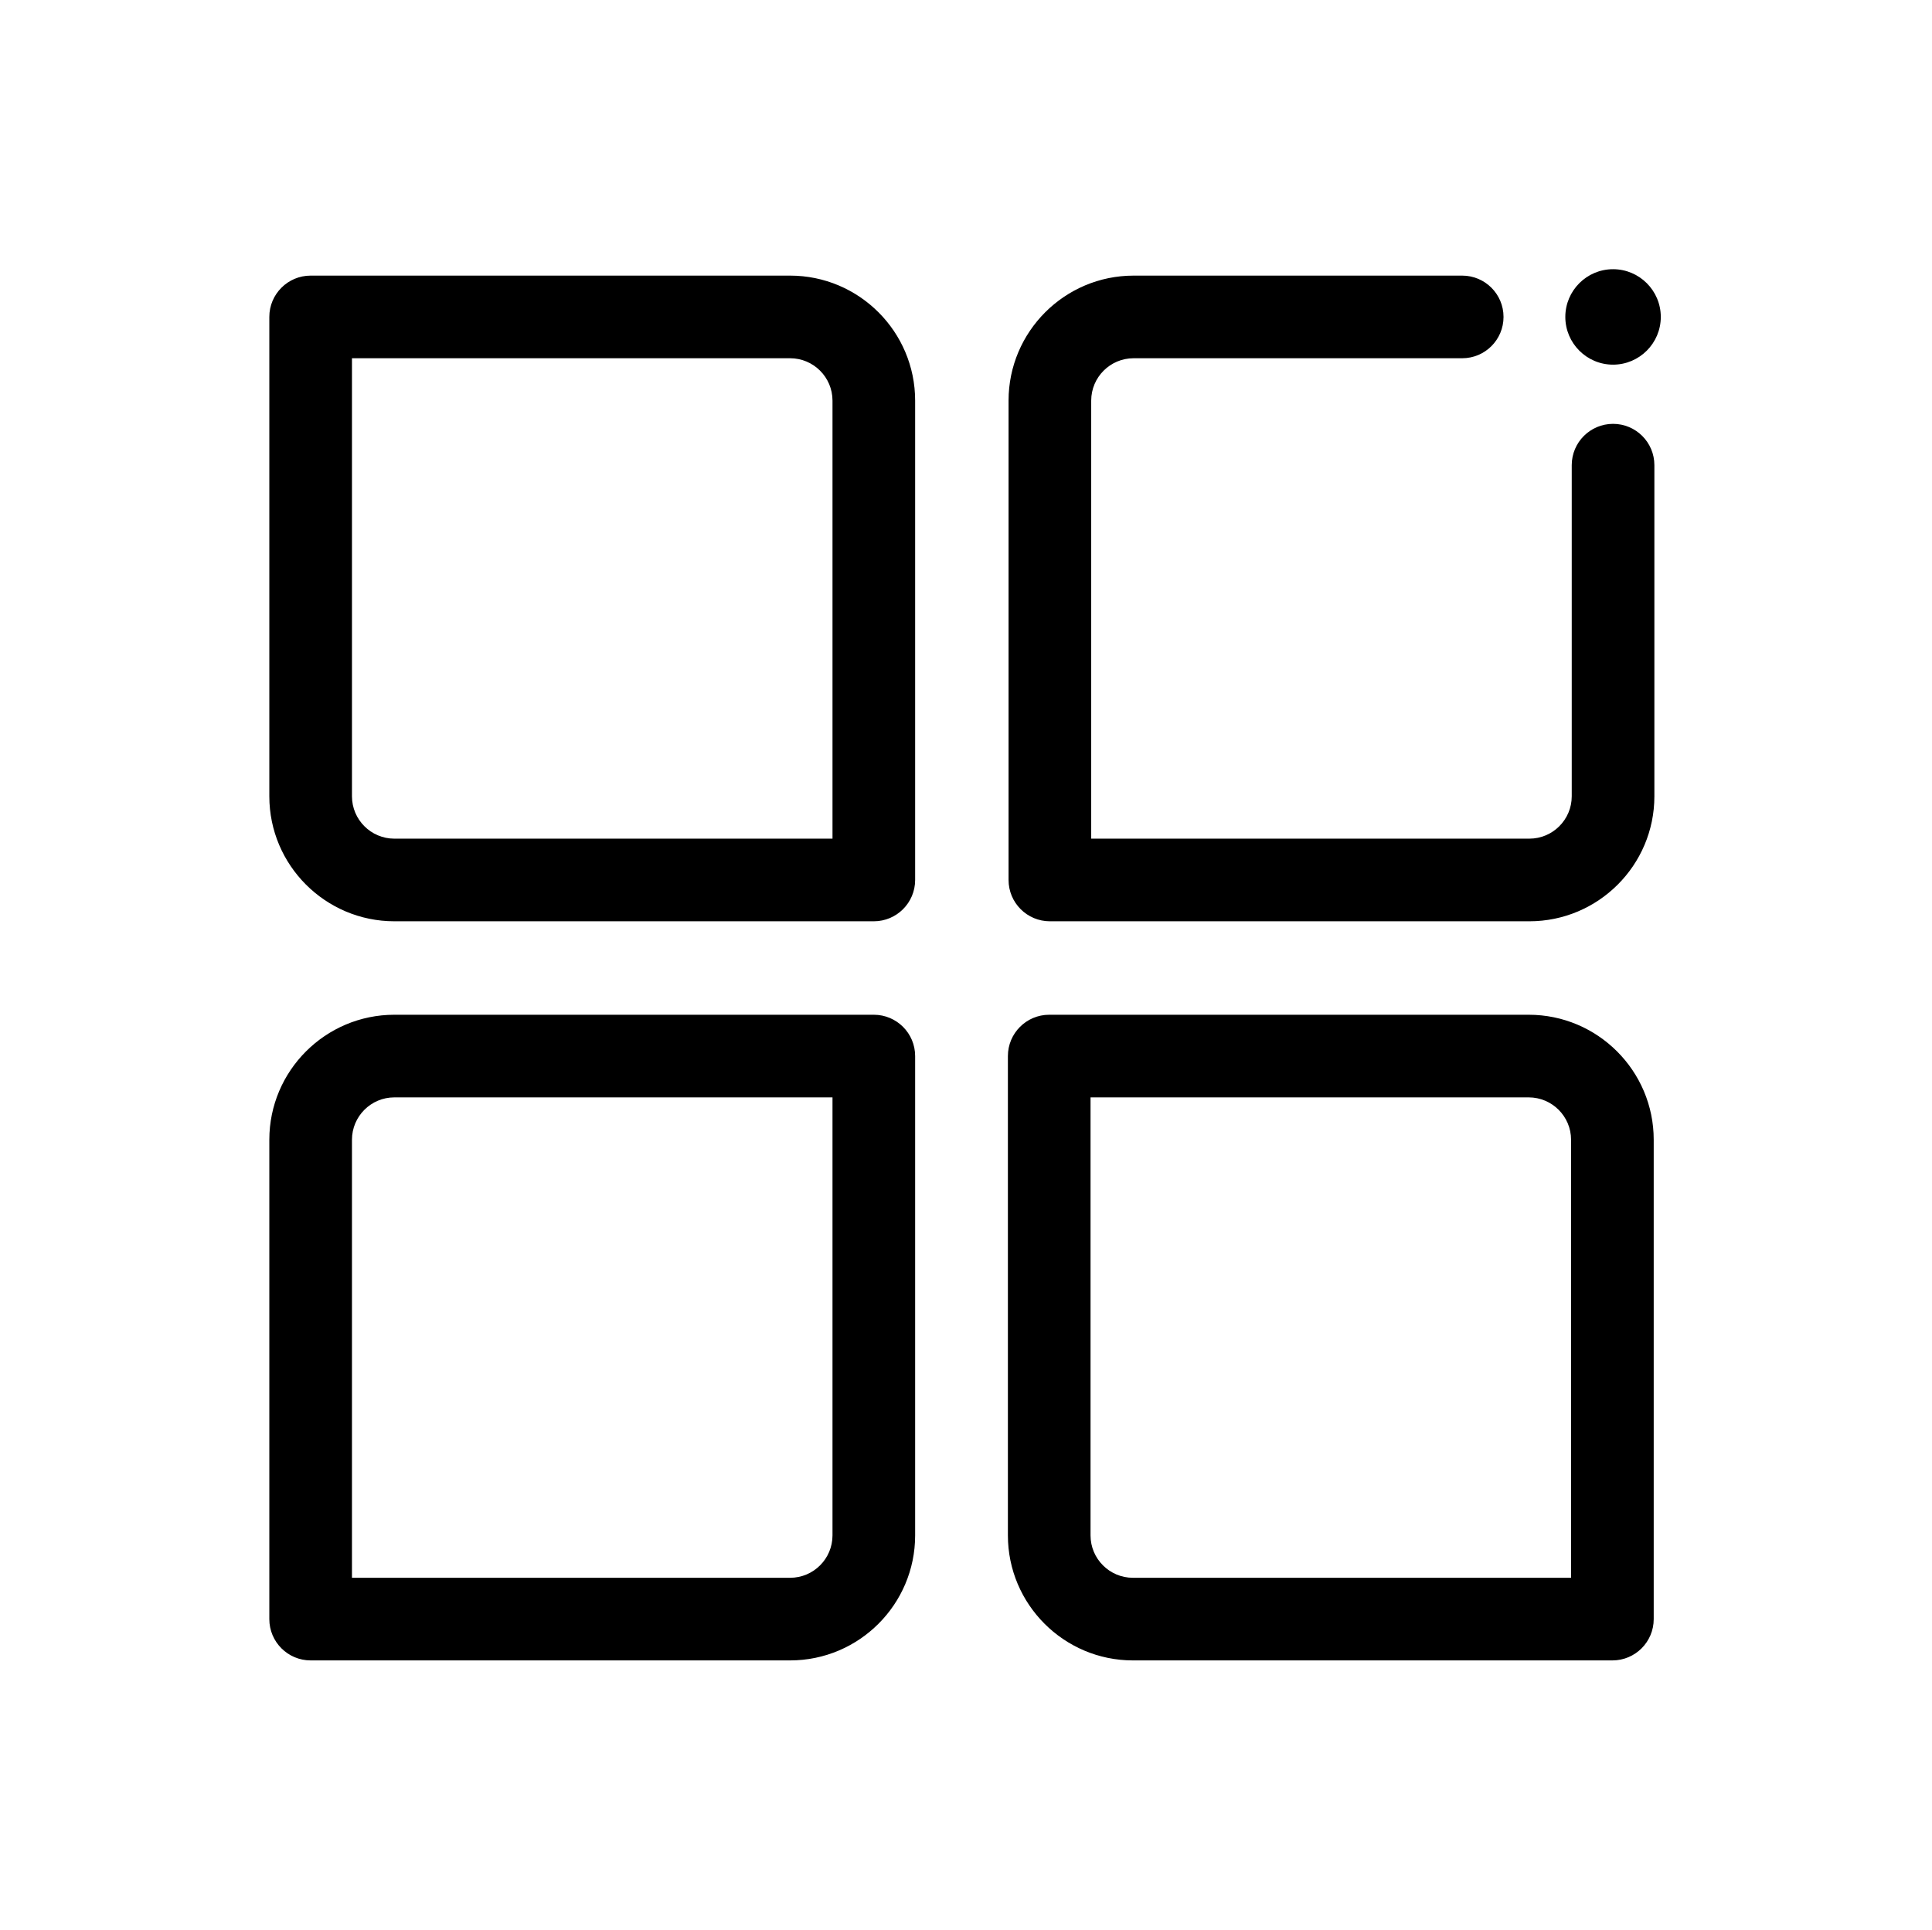 <svg class="svg-icon" style="width: 1.001em; height: 1em;vertical-align: middle;fill: currentColor;overflow: hidden;" viewBox="0 0 1025 1024" version="1.1" xmlns="http://www.w3.org/2000/svg"><path d="M419.182 146.263h-254.38c-12.108 0-21.924 9.815-21.924 21.923v254.382c0 36.577 29.759 66.333 66.335 66.333h254.38c12.108 0 21.923-9.815 21.923-21.923V212.596c0-36.576-29.757-66.333-66.334-66.333z m22.488 298.793H209.213c-12.4 0-22.488-10.088-22.488-22.487V190.11h232.46c12.397 0 22.486 10.088 22.486 22.487v232.46zM855.797 224.928c-12.108 0-21.922 9.815-21.922 21.923v175.717c0 12.4-10.09 22.487-22.49 22.487H578.928V212.597c0-12.399 10.087-22.487 22.488-22.487h174.346c12.108 0 21.922-9.815 21.922-21.923 0-12.108-9.815-21.923-21.922-21.923H601.415c-36.577 0-66.333 29.757-66.333 66.334V466.98c0 12.108 9.815 21.923 21.922 21.923h254.38c36.579 0 66.335-29.757 66.335-66.333V246.852c0-12.11-9.814-21.924-21.922-21.924zM811.033 538.503H556.651c-12.108 0-21.922 9.815-21.922 21.923v254.382c0 36.576 29.757 66.333 66.335 66.333h254.38c12.108 0 21.923-9.815 21.923-21.923V604.836c0-36.576-29.757-66.333-66.334-66.333z m22.487 298.791H601.064c-12.4 0-22.49-10.088-22.49-22.486V582.349h232.46c12.398 0 22.485 10.088 22.485 22.487v232.458zM463.593 538.503h-254.38c-36.577 0-66.335 29.757-66.335 66.334v254.381c0 12.109 9.817 21.923 21.924 21.923h254.382c36.575 0 66.332-29.757 66.332-66.333V560.426c0-12.108-9.815-21.923-21.923-21.923zM441.67 814.808c0 12.4-10.089 22.486-22.486 22.486h-232.46V604.836c0-12.399 10.089-22.487 22.488-22.487H441.67v232.459zM855.797 193.513c13.965 0 25.326-11.361 25.326-25.327 0-13.965-11.361-25.327-25.326-25.327s-25.328 11.362-25.328 25.327c0 13.965 11.363 25.327 25.328 25.327z"  /></svg>